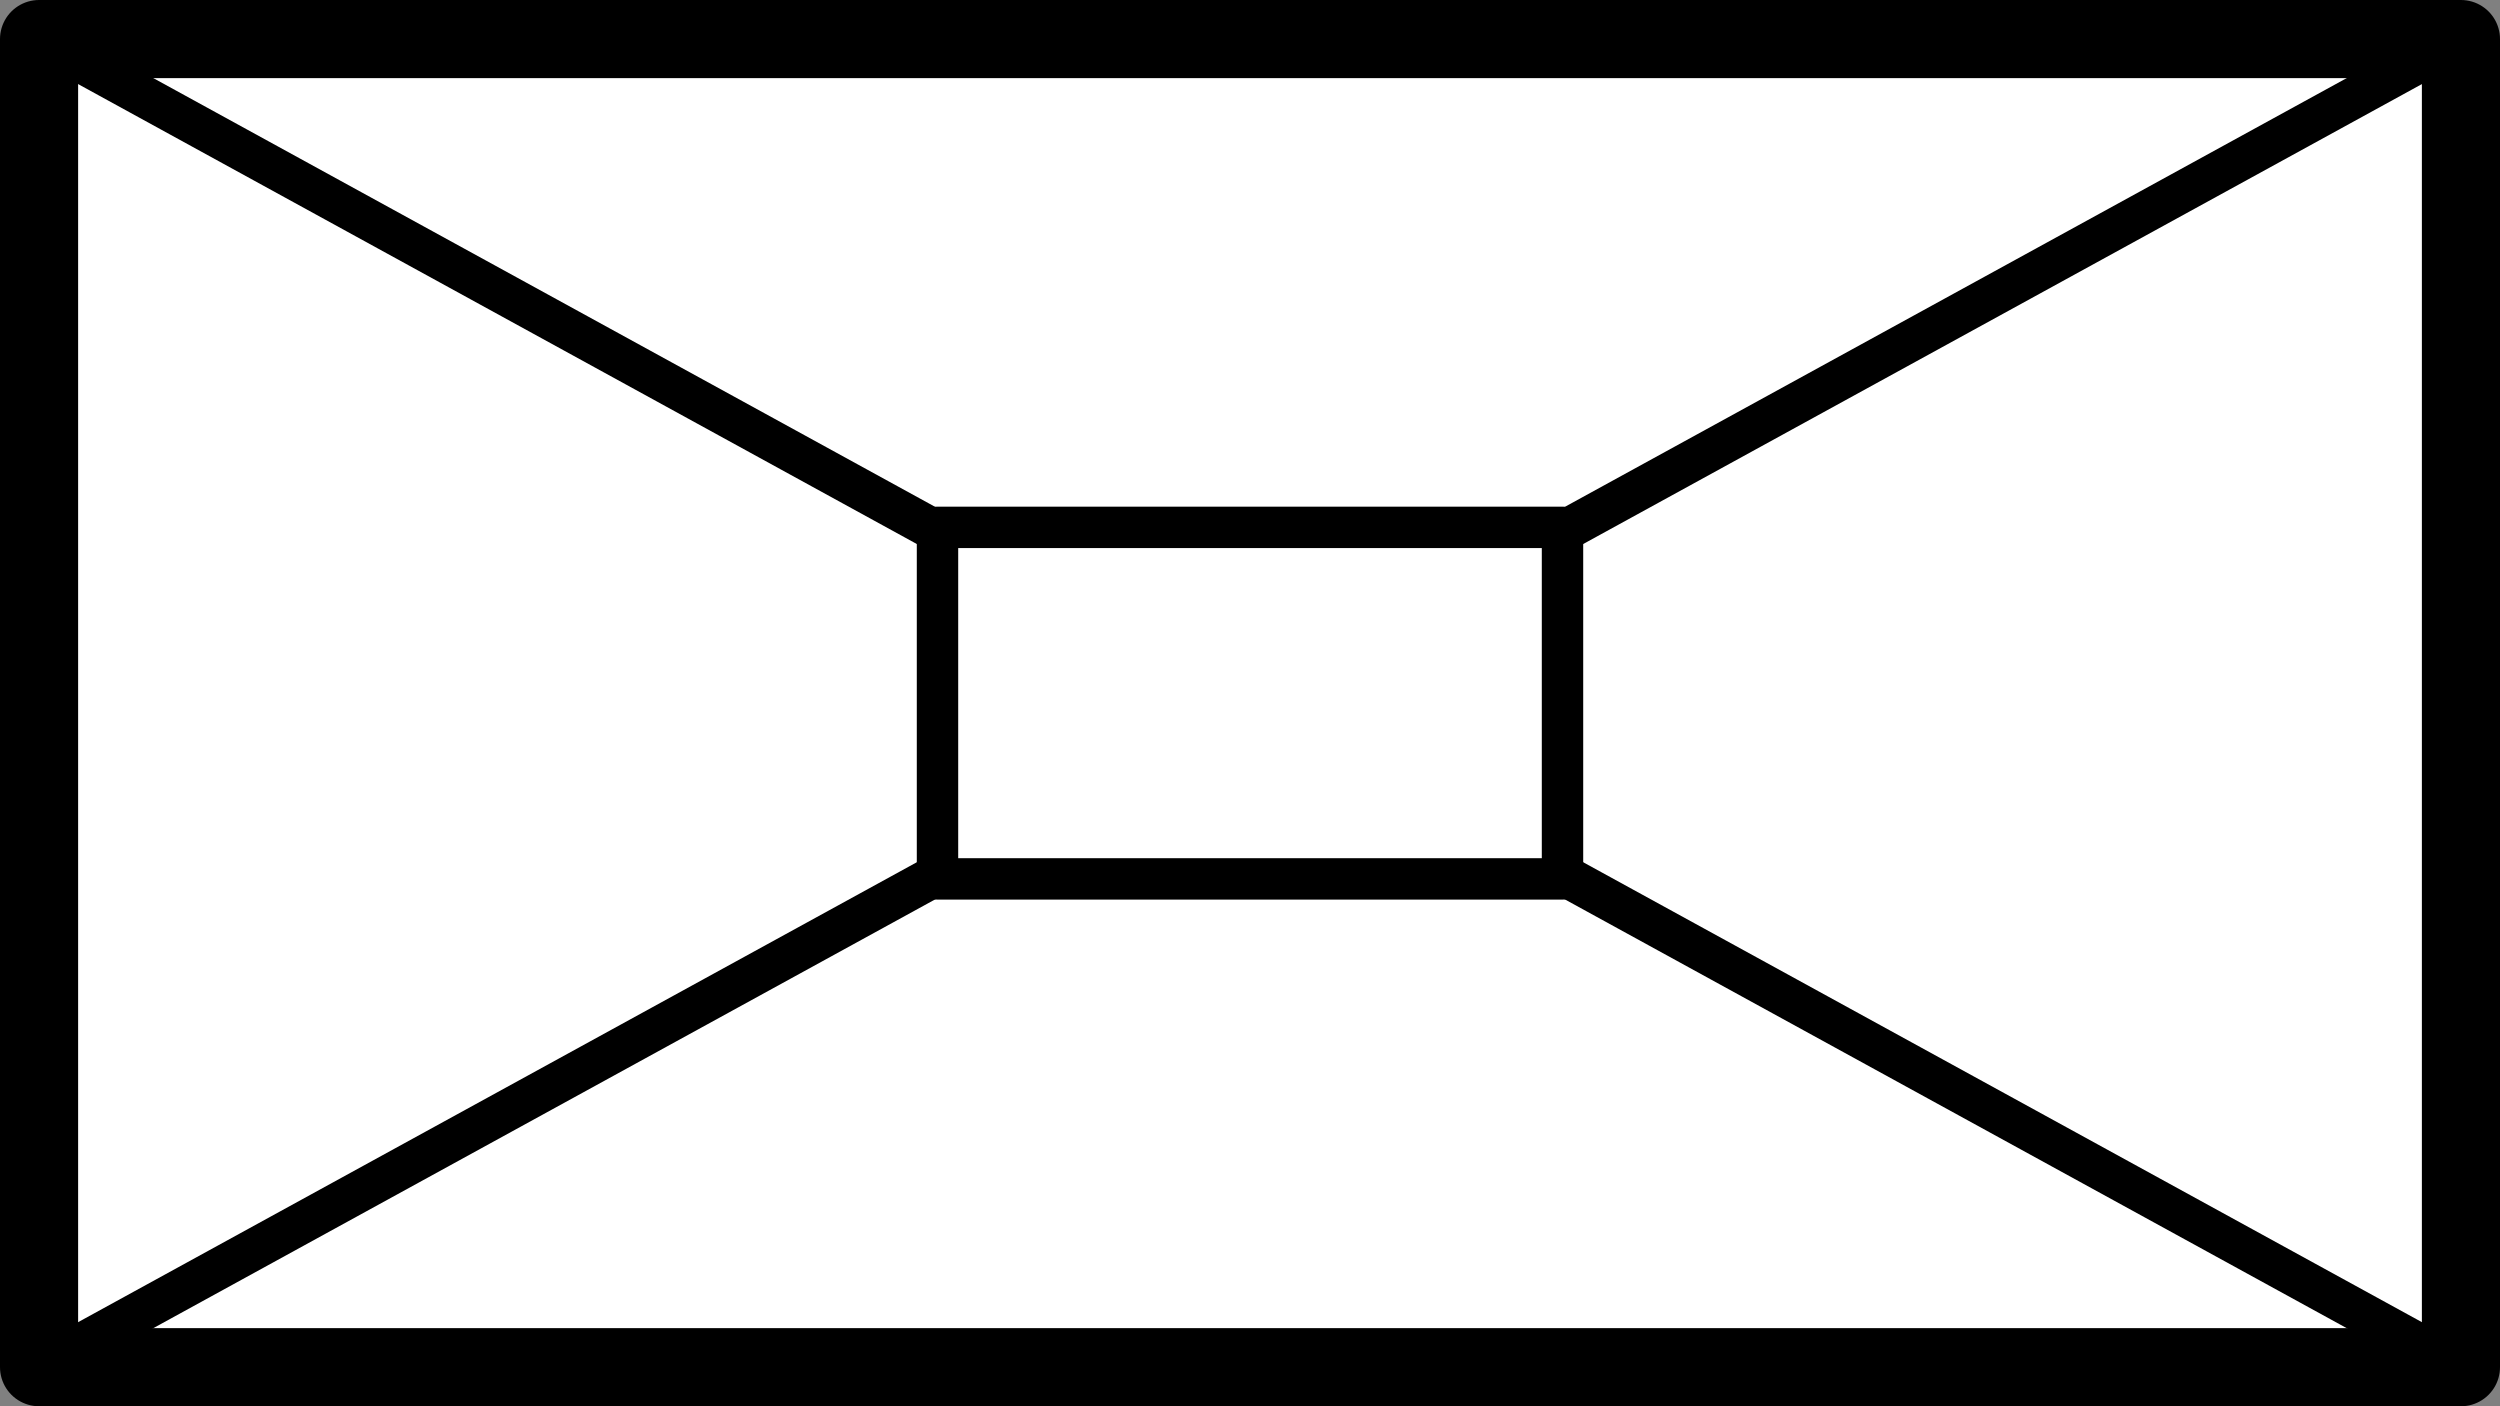 <?xml version="1.0" encoding="UTF-8"?><svg id="a" xmlns="http://www.w3.org/2000/svg" viewBox="0 0 32 18"><rect x="0" y="0" width="32" height="18" fill="#808080" stroke="none"/><rect x=".5" y=".5" width="31" height="17" fill="#fff" stroke="#000" stroke-linecap="round" stroke-linejoin="round"/><line x1=".5" y1=".5" x2="31.5" y2="17.5" fill="none" stroke="#000" stroke-linecap="round" stroke-linejoin="round" stroke-width=".53"/><line x1="31.5" y1=".5" x2=".5" y2="17.5" fill="none" stroke="#000" stroke-linecap="round" stroke-linejoin="round" stroke-width=".53"/><rect x="12" y="6.75" width="8" height="4.5" fill="#fff" stroke="#000" stroke-linecap="round" stroke-linejoin="round" stroke-width=".53"/></svg>